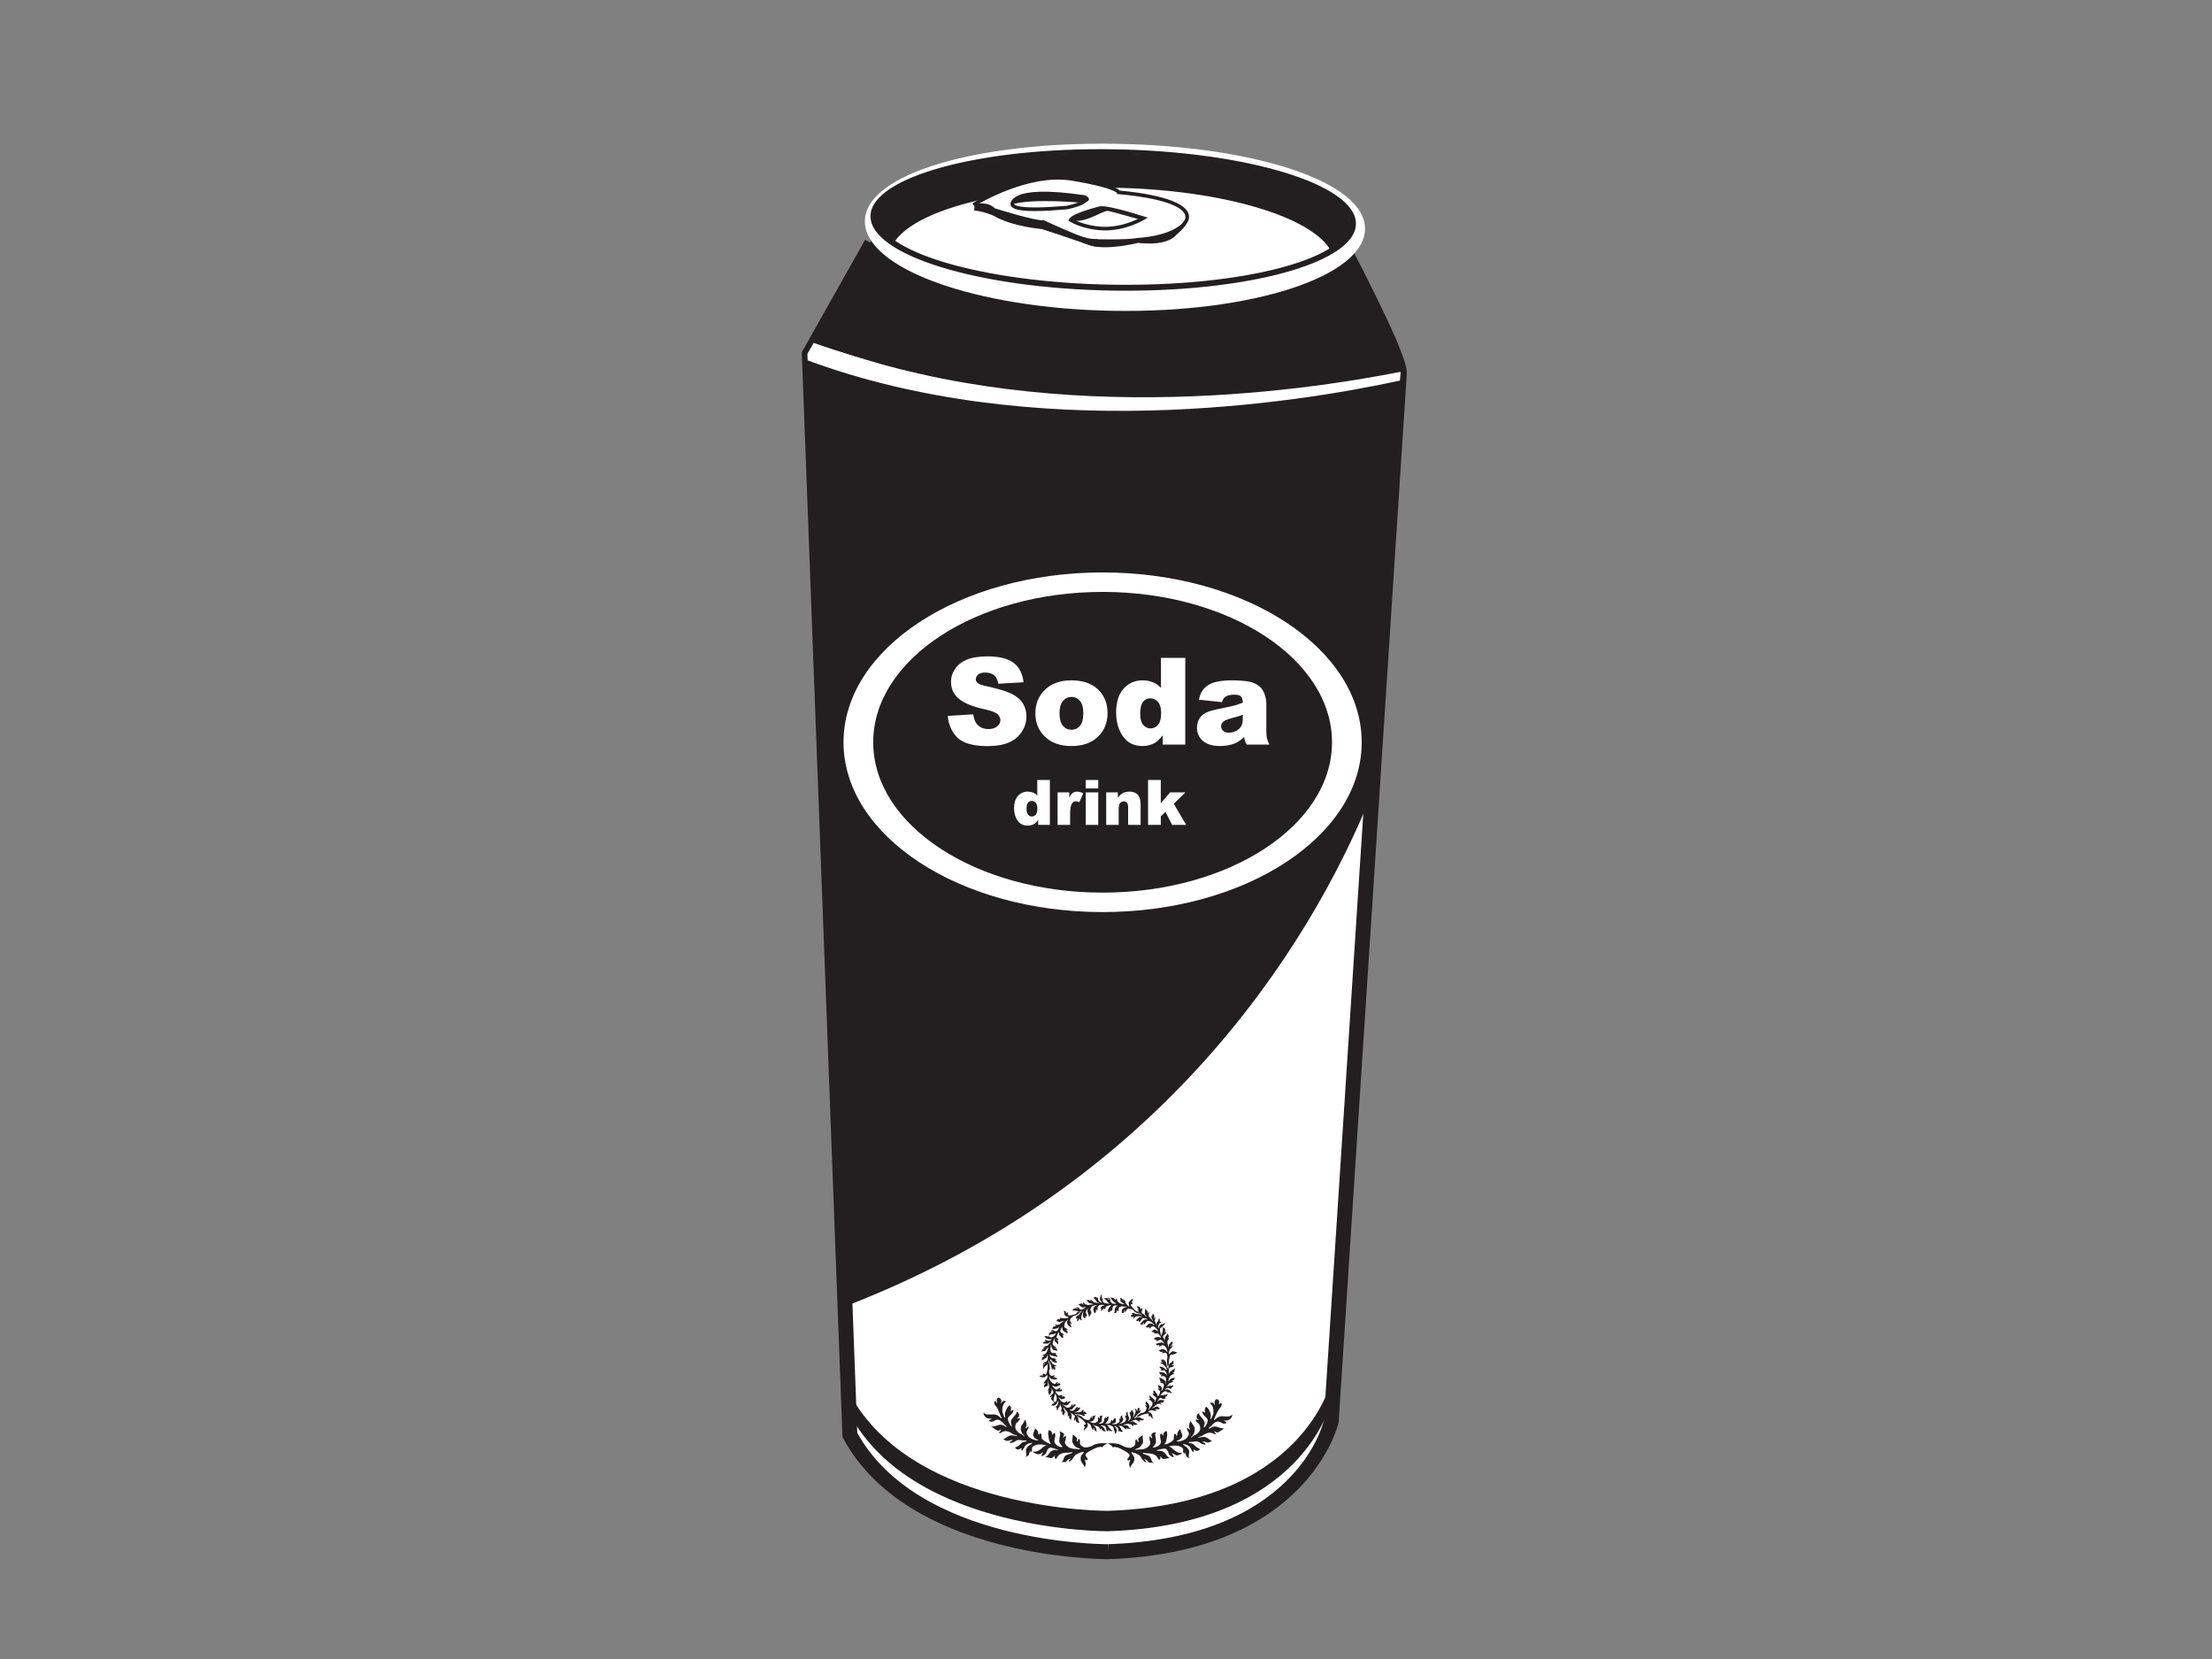 <?xml version="1.0" encoding="utf-8"?>
<!-- Generator: Adobe Illustrator 17.0.0, SVG Export Plug-In . SVG Version: 6.00 Build 0)  -->
<!DOCTYPE svg PUBLIC "-//W3C//DTD SVG 1.1//EN" "http://www.w3.org/Graphics/SVG/1.1/DTD/svg11.dtd">
<svg version="1.1" id="Layer_1" xmlns="http://www.w3.org/2000/svg" xmlns:xlink="http://www.w3.org/1999/xlink" x="0px" y="0px"
	 width="800px" height="600px" viewBox="0 0 800 600" enable-background="new 0 0 800 600" xml:space="preserve">
<rect x="0" y="0" width="800" height="600" fill="#808080" stroke="none"/>
<g>
	<g>
		<path fill="#FFFFFF" d="M486.77,92.523c0,0,18.881,34.331,19.353,42.316L481.43,514.273c0,0-9.85,44.572-80.695,46.918
			c0,0-70.377,0.47-93.366-42.231l-14.661-390.901l21.2-37.65C313.909,90.409,393.169,134.04,486.77,92.523z"/>
		<path fill="#231F20" d="M400.638,563.896c-2.946,0-72.417-0.497-95.652-43.653l-0.296-0.555l-14.714-392.291l22.888-40.651
			l2.346,1.289c0.359,0.201,36.471,19.7,87.677,19.7c0,0,0.008,0,0.013,0c28.463,0,56.311-5.95,82.771-17.686l2.269-1.009
			l1.197,2.177c1.963,3.572,19.19,35.108,19.684,43.463L484.13,514.447c-0.161,0.877-11.194,47.061-83.305,49.449H400.638z
			 M310.049,518.22c22.022,39.805,87.788,40.265,90.589,40.265v2.705l0.079-2.705c67.637-2.241,77.68-43.066,78.073-44.805
			l24.632-379.017c-0.301-4.771-10.642-25.401-17.839-38.669c-26.471,11.382-54.279,17.152-82.681,17.152c-0.005,0-0.008,0-0.013,0
			c-45.687,0-78.908-14.701-87.902-19.139l-19.546,34.711L310.049,518.22z"/>
	</g>
	<path fill="#231F20" d="M481.43,499.493c0,0-9.85,44.577-80.695,46.923c0,0-70.377,0.471-93.366-42.231v7.392
		c22.989,42.691,93.366,42.22,93.366,42.22c70.845-2.341,80.695-46.907,80.695-46.907V499.493z"/>
	<path fill="#231F20" d="M313.206,90.409l-21.203,37.65l12.931,344.686c113.839-43.536,168.731-129.552,191.355-186.119
		l10.206-151.703c-0.47-7.979-19.527-42.136-19.527-42.136C393.37,134.31,313.206,90.409,313.206,90.409z"/>
	<path fill="#FFFFFF" d="M492.479,268.448c0,33.919-41.954,61.418-93.707,61.418c-51.747,0-93.701-27.499-93.701-61.418
		c0-33.913,41.954-61.417,93.701-61.417C450.526,207.031,492.479,234.535,492.479,268.448z"/>
	<path fill="#231F20" d="M481.739,268.448c0,30.035-37.142,54.38-82.967,54.38c-45.819,0-82.964-24.345-82.964-54.38
		c0-30.024,37.145-54.374,82.964-54.374C444.597,214.074,481.739,238.424,481.739,268.448z"/>
	<path fill="#FFFFFF" d="M294.284,124.017l-2.275,3.958l0.076,2.352c81.905,30.246,175.72,15.704,214.22,7.313l0.233-2.8
		c-0.188-1.353-0.122-1.575-0.923-3.821C466.693,139.34,374.264,152.318,294.284,124.017z"/>
	<g>
		<path fill-rule="evenodd" clip-rule="evenodd" fill="#231F20" d="M386.524,476.48c0,0-0.676,0.328-1.353,0.328
			c-0.679-0.005-1.358-0.349-2.04-0.016c0.338,0.343,0.338,0.343,0.338,0.343h0.338h-0.338c-0.341-0.005-0.676-0.01-1.02-0.01
			c0,0.338-0.343,0.338-0.343,0.676c0.338,0,0.338,0,1.015,0.348c0.338,0,1.704-0.666,1.704-0.327c0,0-0.344,0-0.687,0.333
			c-1.709,1.686-2.042,0.661-2.721,0.999c0.333,0,0.333,0.338,0.333,0.338h0.341c-0.341,0.344-0.679,0-1.017,0.338
			c-0.343,0-0.348,0.682-0.689,0.671c0.679,0.011,0.679,0.344,1.358,0.016c1.022,0.011,1.363-0.676,1.363-0.676
			c0,0.338-0.687,1.364-0.687,1.364c-0.344,0.333-0.684,0.333-1.355-0.016c-0.344-0.344-0.685-0.005-1.023-0.011
			c-0.003,0.338,0.338,0.338,0.338,0.338l0.338,0.005c-0.005,0.344-0.338-0.005-1.022,0.333c-0.341,0.338-0.344,0.682-0.349,1.358
			c0.346-0.676,1.025-0.676,1.702-0.671c0.681-0.328,1.017-0.322,1.022-0.666c-0.689,1.686-1.712,2.019-2.388,1.675
			c0,0-0.335,0-0.335-0.338c-0.338,0-0.338,0-0.338,0c-0.005,0.333-0.005,0.333-0.005,0.333s-0.341,0-0.336-0.338
			c-0.341,0-0.676-0.005-1.02-0.011c0,0,0,0,0.336,0.338c0.338,0.344,0.338,0.687,1.015,0.693c0.674,0.348,1.36,0.01,1.36,0.01
			c-0.005,0.338-0.348,0.676-1.03,0.666c-0.335,0-0.676-0.005-1.012-0.344c-0.344,0-0.344,0-0.344,0
			c-0.338,0.333,0.344,0.333,0.338,0.676c-0.338,0-0.338,0-0.676-0.005c-0.341,0.338-0.341,0.338-0.346,0.676
			c0.338,0.005,1.02,0.011,1.694,0.016c0.685-0.333,0.685-0.676,1.025-0.676c0,0.354-0.341,0.343-1.028,1.353
			c-0.346,0.338-1.358-0.011-1.707,1.009c0.338,0,0.338,0,0.344-0.344l0.335,0.011l-0.341,0.333c0,0.338-0.341,0.338-0.679,0.338
			c-0.003,0.333-0.008,0.676-0.348,1.009c0.684-0.327,0.684-0.327,1.36-0.323c0.344-0.343,1.031-1.353,1.031-1.353
			c0.34,0-0.003,0.338-0.008,0.676c-0.697,2.378-1.712,1.691-2.053,2.357c0.341,0.005,0.341,0.005,0.341,0.005
			c0.335,0.005,0.335,0.005,0.335,0.005c0,0.344-0.346,0.338-0.684,0.671c-0.003,0.338-0.008,0.671-0.348,1.019
			c0.682-0.338,1.022-0.333,1.368-0.671c1.017-0.327,0.684-1.353,1.025-1.342c0,0-0.003,0.333-0.005,0.671
			c0,0-0.003,0.344-0.008,0.682c-0.005,0.676-0.346,1.015-1.028,1.342c-0.338,0-0.682,0.344-0.685,0.682h0.335
			c0.005-0.338,0.346-0.338,0.346-0.338c-0.005,0.338-0.346,0.338-0.682,0.676c-0.008,0.687-0.01,1.02,0.325,1.363
			c0.005-0.676,0.344-1.025,1.03-1.353c1.028-0.671,0.354-2.034,0.692-1.691c0,0,0,0,0.338,0.682
			c-0.003,0.338,0.666,1.025,0.658,1.702c-0.003,0.676,0.335,1.019,0.335,1.019c0.341-0.333,0.003-0.681,0.003-0.681
			c0.344,0.01,0.338,0.348,0.338,0.348c0.335,0.338,0.676,0.344,0.676,0.344s0.005-0.676,0.008-1.02
			c-0.338-0.005-0.338-0.005-0.333-0.344c0,0,0.674,0.349,0.679-0.327c-0.679-0.011-1.358-0.359-1.686-1.036
			c-0.341-0.338-0.676-1.02-0.335-1.02c0.003-0.344,0.338,0.344,0.676,0.687c0,0,1.012,0.681,1.691,0.354
			c-0.327-1.03-1.012-0.692-0.668-1.03c0,0-0.008,0.343,0.341,0c-0.338-0.676-1.361-0.344-1.696-0.687
			c-0.674-0.348-0.666-1.363-0.666-1.363s0.333,0.676,1.01,0.681c1.022,0.354,1.358,0.016,1.694,0.693
			c0.008-0.333,0.013-1.015-0.328-1.02c0-0.338-0.338,0-0.338-0.338c-0.341-0.005,0.338,0,0.338,0
			c0.003-0.333-0.335-0.338-0.335-0.338c-0.338-0.005-0.682-0.011-1.02-0.016c-0.338,0-1.012-0.682-0.661-2.04
			c0-0.333,0.005-1.015,0.005-1.015c0.341,0-0.005,1.015,1.004,2.045c0.341,0,1.019,0.005,1.355,0.349
			c0-0.344,0.005-0.682-0.328-1.02c-0.341-0.344-0.679-0.005-0.679-0.344h0.338c0.341,0.005,0.341,0.005,0.341,0.005
			c-0.335-0.687-1.017-0.01-1.347-1.374c0.003-0.671,0.7-2.029,1.036-2.029c0,0-0.687,1.015-0.013,1.358
			c0.34,0.348,0.674,0.687,1.012,1.03c0.003-0.344,0.003-0.682,0.008-1.015c0.005-0.344-0.676-0.348-0.335-0.692
			c0,0,0.341,0.348,0.341,0.01c0.341-0.333-0.671-0.687-0.668-1.025c0.343-0.676,0.695-1.686,0.695-1.686
			c0.338,0,0.333,0.338,0.325,1.015c0.344,0,0.674,1.025,1.355,1.03c0.344-0.676-0.335-1.02,0.008-1.02c0-0.338,0,0,0.335,0.005
			c0.005-0.676-1.012-0.687-1.345-1.368c0.005-0.682,0.687-1.702,0.687-1.702s-0.003,0.687,0.333,1.364
			c0.674,0.687,1.353,0.697,1.35,1.03c0.338,0,0.341-0.333,0.346-0.676c-0.335-0.333-0.676-0.338-0.674-0.682
			c0,0,0.338,0.349,0.676,0.005c0,0,0,0-0.335-0.338l-0.676-0.349c-0.335-0.338-0.325-1.358,0.362-2.372
			c0.682-0.333,0.682-0.672,0.682-0.672c0.341,0-0.682,0.672-0.014,2.04c0.335,0.333,1.012,0.687,1.012,1.02
			c0.336-0.328,0.344-0.672,0-1.015c0.008-0.338-0.327-0.338-0.327-0.676c0,0,0.335,0,0.335,0.338c0.335,0,0.335,0,0.335,0
			c0.011-1.02-1.009-0.687-0.32-2.04c0,0,0.687-0.671,1.366-1.004c0.684,0,1.704-0.666,2.391-1.686
			c-0.344,0.338-1.02,0.338-1.364,0.338c0,0.338-0.341,0.338-0.344,0.672c-0.684,0.333-2.724,0.993-3.057,0.317
			c0,0,0.003-0.344,0.005-0.682c0,0-0.338-0.338-0.338,0c0,0,0,0-0.344,0.333c0,0,0-0.338,0.005-0.676
			c-0.338-0.344-0.676-0.344-1.015-0.348c0,0,0.338,0.005,0.335,0.338c-0.003,0.348-0.005,0.681,0.325,1.363
			C385.514,476.132,386.532,476.137,386.524,476.48L386.524,476.48z"/>
		<path fill-rule="evenodd" clip-rule="evenodd" fill="#231F20" d="M408.286,472.586c0,0-0.666-0.682-1.009-1.03
			c-0.335-0.682-0.325-1.358-1.004-1.707c0,0.344,0,0.344,0,0.344c0.335,0,0.335,0.338,0.335,0.338
			c-0.344,0-0.335-0.338-0.335-0.338c-0.338-0.348-0.338-0.348-0.676-0.682c0,0-0.341-0.005-0.676-0.354
			c0.335,0.349,0.335,0.687,0.327,1.368c0,0.338,1.35,1.031,1.35,1.031c-0.343,0.338-0.338-0.005-1.012-0.011
			c-2.039-0.692-1.347-1.712-2.026-2.05c-0.003,0.333-0.003,0.333-0.003,0.333c-0.003,0.344-0.003,0.344-0.003,0.344
			c-0.335-0.005-0.335-0.344-0.674-0.687c-0.341-0.005-0.676-0.011-1.358-0.349c0.676,0.687,0.336,1.02,1.015,1.364
			c0.328,0.681,1.351,0.687,1.007,1.03l-1.02-0.011c-0.676-0.348-1.015-0.687-1.004-1.368c0-0.338-0.336-0.687-0.671-1.02
			c-0.003,0.333-0.005,0.676-0.005,0.676c0.34,0,0.34,0,0.335,0.338c-0.341,0-0.335-0.338-0.671-0.681
			c-0.681-0.005-1.019-0.005-1.363,0.327c0.682,0.005,1.02,0.354,1.353,1.03c0.333,0.338,0.668,0.687,1.012,0.687
			c-1.696-0.011-2.714-0.359-2.711-1.041c0.003-0.338,0.005-0.676,0.005-0.676c0.005-0.338,0.005-0.338,0.005-0.338
			c-0.341-0.005-0.005,0.338-0.344,0.338c0,0,0.003-0.344,0.003-0.687c0.008-0.333,0.01-0.676-0.328-1.015
			c-0.002,0.333-0.002,0.333-0.008,0.676c-0.338,0.338-0.344,0.676-0.346,1.019c-0.008,0.676,1.009,1.364,0.668,1.358
			c0,0-0.681,0-1.015-0.687c-0.335-0.338-0.333-0.676-0.333-0.676c0.003-0.344,0.003-0.676-0.333-0.676c0,0-0.005,0.333-0.008,0.671
			c0,0,0.003-0.338-0.333-0.676c-0.338-0.005-0.676-0.011-1.017,0.322c0.671,0.349,0.666,0.687,1.007,1.036
			c0.338,0.671,1.009,0.681,1.009,0.681c0,0.344-0.335-0.005-1.353-0.016c-0.679-0.005-1.012-1.025-1.688-1.03
			c-0.008,0.338-0.008,0.338,0.335,0.343l0,0c-0.005,0.338-0.344-0.005-0.344-0.005c-0.335,0-0.674-0.344-0.674-0.344
			c-0.341,0-0.682,0.333-1.02,0.327c0.679,0.005,0.679,0.349,1.015,0.693c0.333,0.338,1.691,0.354,1.691,0.692
			c0,0-0.341,0-0.682-0.005c-2.38,0.655-2.369-0.697-3.051-0.708c-0.003,0.348-0.003,0.348-0.003,0.348
			c0.341,0.338,0.341,0.338,0.341,0.338c-0.344,0.338-0.341-0.338-0.679-0.344c-0.676-0.01-1.017,0.328-1.358,0.328
			c0.674,0.344,0.674,0.682,1.347,1.03c0.679,0.344,1.361-0.327,1.361,0.011c0,0,0,0-0.344,0.333c0,0-0.338,0-0.679,0.338
			c-0.681,0.327-1.025,0.327-1.355-0.359c-0.34-0.333-0.676-0.338-1.019-0.344c0,0.338,0,0.338,0.338,0.338
			c-0.003,0.344-0.003,0.344-0.003,0.344s-0.335-0.344-0.679-0.344c-0.676,0.333-1.017,0.328-1.023,1.009
			c0.346-0.333,1.015,0.011,1.696,0.016c1.012,0.687,1.702-0.333,1.699,0.016c0.335,0,0,0-0.341,0.333
			c-0.346,0.338-0.695,1.353-1.374,1.342c-0.341,0.343-0.687,1.019-0.346,1.019c-0.005,0.338,0.344-0.333,0.335,0.005
			c0.344,0,0,0-0.003,0.333c0,0.349-0.003,0.682-0.003,0.682s0.684-0.327,0.684-0.666l0.005-0.344
			c0.338,0.005,0.33,0.682,1.009,0.687c-0.33-0.681-0.323-1.696,0.018-2.034c0.005-0.687,0.69-1.353,0.687-1.015
			c0,0-0.338,0.333-0.346,0.676c0,0.338-0.008,1.358,0.666,1.701c0.679-0.333,0.01-1.02,0.346-1.02c0,0,0,0.344,0.333,0.344
			c0.352-0.676-0.322-1.02-0.319-1.696c0.005-0.676,1.03-1.347,1.03-1.347s-0.684,0.671-0.349,1.353
			c0.328,1.02,0.663,1.358,0.322,1.691c0.338,0.011,0.682-0.327,0.682-0.666c0.346-0.333,0.008-0.682,0.008-0.682l0.338,0.349
			c0.002-0.338,0.002-0.338,0.008-0.676c0,0-0.341-0.344-0.335-0.682c0.003-0.349,0.011-1.358,1.371-1.691
			c0.338,0.005,0.682-0.333,1.02,0.005c0,0-1.02-0.005-1.374,1.353c-0.005,0.676,0.671,1.363,0.33,1.696
			c0.341-0.333,0.682-0.671,0.687-1.009c0.003-0.348,0.003-0.687,0.003-0.687l0.338,0.343c0,0,0,0-0.003,0.344
			c0.685-1.015-0.335-1.02,0.695-2.029c0.341-0.344,2.04-0.327,2.035,0.016c0,0-1.015-0.005-1.358,0.672
			c-0.005,0.333,0.33,0.676-0.013,1.353c0.341-0.338,0.681-0.333,0.681-0.672c0.341,0,0.346-0.338,0.346-0.338
			c0.335,0-0.005,0.338,0.333,0.338c0.341,0.005,0.349-1.009,0.69-1.004c0.684-0.338,1.704-0.671,1.699-0.333
			c0,0-0.338,0.338-0.684,0.676c0,0-0.687,1.015-0.354,1.696c1.017,0.005,0.687-0.671,1.025-0.666l-0.003,0.338
			c0.682-0.338,0.349-1.02,0.689-1.696c0.352-0.682,1.704-0.322,1.704-0.322s-0.684,0.328-1.028,1.004
			c-0.008,1.02-0.008,1.363-0.354,1.696c0.341,0,0.676,0,1.02-0.333c0.005-0.338,0.01-0.681,0.01-0.681
			c0.338,0.005,0.336,0.343,0.336,0.343s0.335,0.005,0.343-0.333l0.003-0.682c0.005-0.338,0.69-1.004,2.043-0.66
			c0.681,0.01,1.017,0.016,1.017,0.016c0,0.333-1.017-0.016-1.704,0.993c-0.341,0.338-0.008,1.358-0.351,1.353
			c0.343,0.005,0.679,0.005,1.022-0.327c0.003-0.338,0.005-0.676,0.005-0.676c0.338,0.005,0.335,0.343,0.335,0.343
			c-0.003,0.338-0.003,0.338-0.003,0.338c0.676-0.333,0.011-1.019,1.372-1.342c0.335,0,1.358,0.348,1.691,0.687
			c0.333,0.687,1.353,1.031,2.7,1.385c-0.333-0.011-1.009-0.687-1.007-1.03c-0.34,0-0.34,0-0.679,0
			c-0.671-0.693-2.024-1.723-2.016-2.399c0-0.338,0.676-0.333,0.676-0.333c0.005-0.338,0.005-0.338,0.005-0.338
			c0.005-0.338-0.338-0.005-0.338-0.005c-0.333-0.338,0-0.338,0.343-0.676c0,0,0.011-0.676,0.011-1.02
			c0,0.344-0.341,0.344-0.341,0.344c-0.341,0.333-0.687,0.671-1.028,1.004C407.959,471.561,408.63,472.243,408.286,472.586
			L408.286,472.586z"/>
		<path fill-rule="evenodd" clip-rule="evenodd" fill="#231F20" d="M415.103,510.664c0.341,0.005,0.684-0.671,1.364-0.671
			c0.679,0.005,1.355,0.687,2.037,0.016h-0.338l-0.338-0.005c0.003-0.343,0.341-0.338,0.341-0.338
			c0.341,0.005,0.676,0.016,1.017,0.016l0.341-0.333c-0.338-0.005-0.335-0.349-1.012-0.698c-0.335,0-1.702,0.671-1.702,0.671
			c0.003-0.344,0.344-0.338,0.682-0.682c1.715-1.675,2.048-0.65,2.721-0.644c-0.33-0.344-0.33-0.344-0.33-0.344
			c0-0.344-0.344-0.005-0.341-0.344c0.341,0,0.685,0,1.02,0c0.341-0.333,0.344-0.676,0.684-1.009c-0.681,0.333-0.681,0-1.355-0.011
			c-1.02-0.005-1.369,1.004-1.364,0.671l0.687-1.019c0.346-0.676,0.679-0.328,1.355,0.005c0.344,0.011,1.02,0.022,1.025-0.322
			l-0.338-0.344h-0.338c0,0,0.676,0.005,1.017-0.327c0.346-0.338,0.346-0.676,0.346-1.02c-0.338,0.682-1.015,0.338-1.702,0.66
			c-0.679,0-1.012-0.005-1.02,0.338c0.69-1.358,1.715-2.024,2.391-1.68l0.338,0.344c0.338,0,0.338,0.344,0.338,0l0,0
			c0.003-0.338,0.338,0.005,0.338,0.005c0.335,0.343,0.679,0.343,1.02,0.01c0,0,0,0-0.341-0.01c-0.33-0.338-0.33-0.676-1.009-1.025
			c-0.676-0.344-1.361,0.333-1.355-0.005c0,0,0.341-0.338,1.025-0.671c0.336,0.005,0.674,0.338,1.015,0.338
			c0.338,0.011,0.338,0.011,0.338,0.011c0.341-0.333,0.005-0.338,0.005-0.338c0.003-0.338,0.335,0.005,0.341-0.338
			c0.338,0,0.341-0.333,0.344-0.676c-0.341,0.343-1.02,0.333-1.702,0.322c-0.338,0-0.676,0.338-0.676,0.338
			c-0.341-0.005,0,0,0.682-1.009c0.346-0.682,1.358-0.327,1.707-1.009c-0.34-0.005-0.34-0.005-0.34-0.005h-0.336
			c0,0,0.336,0,0.341-0.333c0.341,0,0.341,0,0.682-0.344c0,0,0-0.333,0.344-0.666c-0.679,0.327-0.676-0.016-1.358,0.322
			c-0.341,0-1.028,1.015-1.028,1.015c-0.338,0,0,0,0.003-0.676c0.7-2.035,1.714-1.691,2.058-2.029c-0.338,0-0.338-0.338-0.338-0.338
			c-0.341-0.005-0.346,0.333-0.341-0.005c0,0,0.341,0.005,0.682-0.327c0.005-0.338,0.005-0.687,0.352-1.358
			c-0.685,0.671-1.02,0.333-1.364,1.004c-1.023,0.333-0.689,1.015-1.03,1.015c0,0,0,0,0.005-0.349
			c0.003-0.333,0.003-0.333,0.011-1.015c0.003-0.671,0.341-1.015,1.023-1.004c0.341,0,0.681-0.333,1.025-0.672
			c-0.341-0.005-0.679-0.01-0.679-0.01s0,0-0.341,0c0,0,0.344-0.333,0.682-0.671c0.008-0.338,0.011-1.02-0.327-1.025
			c-0.005,0.344-0.341,0.682-1.025,1.009c-0.689,1.015-0.357,2.035-0.697,2.035c0,0,0.003-0.338-0.335-0.687
			c0.008-0.671-0.327-1.358-0.322-1.696c-0.333-0.682-0.674-1.02-0.674-1.02c-0.335-0.005,0,0.338-0.005,0.676
			c-0.335,0,0.005-0.338-0.33-0.682c-0.341,0-0.679-0.005-0.679-0.005l-0.008,0.681c0.338,0.338,0.679,0.344,0.338,0.338
			c-0.005,0.338-0.676-0.348-0.682,0.333c0.676,0.005,1.35,0.697,1.688,1.036c0.335,0.338,0.671,1.363,0.671,1.363
			c-0.341-0.005-0.684-0.348-1.012-0.692c0,0-1.017-0.687-1.696-0.349c0.333,0.682,1.012,0.687,0.669,0.687c0,0.338,0,0-0.341,0.333
			c0.338,0.344,1.363,0.011,1.696,0.349c0.672,0.687,0.663,1.712,0.663,1.712s-0.333-0.687-1.009-1.031
			c-1.017-0.348-1.361-0.01-1.694-0.354c0,0-0.011,0.676,0.333,1.025c0.335,0,0.335,0,0.674,0.005c0,0.333-0.674-0.005-0.341,0.333
			c0,0,0,0-0.002,0.338c0.335,0.005,1.022-0.333,1.022,0.005c0.338,0,1.012,0.354,0.658,1.707c0,0.676-0.003,1.015-0.003,1.015
			c-0.344-0.005,0.346-1.015-1.006-1.707c-0.335-0.338-1.015-0.338-1.353-0.692c0,0.349,0.33,1.03,0.33,1.364
			c0.344,0.01,0.676,0.01,0.676,0.01c-0.003,0.338-0.333,0-0.333,0c-0.344-0.01-0.349,0.338-0.349,0.338
			c0.338,0.671,1.02,0,1.348,1.025c-0.008,1.019-0.7,2.372-1.031,2.029c0,0,0.682-0.672,0.011-1.358
			c0.005-0.338-0.676-0.344-1.009-0.692c-0.005,0.343-0.011,0.687-0.011,1.025c0.338,0,0.671,0.344,0.333,0.338
			c0,0.344-0.333-0.338-0.341-0.005c-0.34,0.338,0.676,0.687,0.676,1.025c-0.01,1.02-0.695,1.696-0.695,1.696
			c-0.341-0.005-0.341-0.344-0.333-0.682c-0.338-0.005-0.671-1.364-1.347-1.379c-0.346,1.02,0.33,1.025-0.014,1.358
			c0,0,0-0.333-0.333-0.338c-0.013,1.025,1.009,1.025,1.337,1.712c0,0.338-0.69,1.691-0.69,1.691
			c0.003-0.338,0.349-1.015-0.327-1.358c-0.674-0.687-1.35-1.03-1.345-1.374c0,0-0.346,0.682-0.011,1.025
			c-0.005,0.333,0.338,0,0.338,0.338c0,0-0.344-0.005-0.679-0.005c-0.005,0.338,0.335,0.344,0.335,0.344
			c0.336,0.343,0.679,0.343,0.672,0.687c0.343,0,0.674,1.025-0.357,2.029c-0.341,0.333-0.687,1.015-0.687,1.015
			c-0.333-0.344,0.687-1.015,0.018-2.035c0.008-0.687-1.012-0.692-1.009-1.374c0,0.349-0.346,1.02-0.011,1.364l0.338,0.338h-0.341
			c-0.338,0-0.338,0-0.333-0.344c-0.01,1.025,1.012,0.687,0.323,2.045c-0.008,0.338-0.69,1.01-1.366,1.004
			c-0.679-0.011-1.707,1.004-2.391,1.675c0.344-0.333,1.02-0.328,1.364-0.328c0-0.338,0.341-0.338,0.341-0.338
			c0.682-0.333,2.721-0.993,3.062-0.65c-0.005,0.338-0.008,0.682-0.008,0.682c-0.002,0.338,0.338,0.338,0.338,0.338
			c0-0.338,0-0.338,0.341-0.333c0,0,0,0-0.005,0.338c0.338,0.338,0.676,0.687,1.017,0.687c0.003-0.338,0.003-0.338-0.338-0.349
			c0.005-0.671,0.005-1.009-0.327-1.358C416.123,510.675,415.103,510.664,415.103,510.664L415.103,510.664z"/>
		<path fill-rule="evenodd" clip-rule="evenodd" fill="#231F20" d="M393.343,514.558c0,0,0.682,0.349,1.012,0.687
			c0.335,0.687,0.331,1.364,1.004,2.05c0.003-0.344,0.005-0.676,0.005-0.676s-0.336-0.005,0,0c0.005-0.348,0,0,0.343,0
			c-0.008,0.333-0.01,0.682,0.328,0.682c0,0.333,0.338,0.338,0.679,0.344c-0.335-0.344,0.008-0.682-0.331-1.025
			c0.005-0.682-1.347-1.368-1.009-1.363c0,0,0,0,0.679,0.343c2.029,0.354,1.686,1.374,2.021,1.712c0,0,0,0,0.005-0.338
			c0,0,0.003-0.338,0.344-0.338c0,0-0.008,0.676,0.33,0.682c0.335,0.344,0.676,0.344,1.355,0.354
			c-0.671-0.349-0.333-0.681-1.006-1.368c-0.335-0.676-1.355-0.692-1.012-0.687c0.003-0.338,1.017,0.016,1.017,0.016
			c0.681,0,1.009,0.676,1.006,1.358c-0.003,0.343,0.335,0.687,0.674,0.687c0.005-0.338,0.005-0.338,0.005-0.676l0,0
			c0-0.344,0,0.338,0.335,0.344c0.676,0.338,1.02,0.338,1.358,0.005c-0.679-0.005-1.01-0.687-1.35-1.025
			c-0.336-0.687-0.669-1.02-1.007-1.025c1.696,0.01,2.708,0.692,2.703,1.374c0,0-0.005,0.343-0.008,0.676v0.343
			c0.341-0.338,0-0.343,0.341-0.338v0.344c-0.003,0.338-0.003,0.682,0.327,1.02l0.005-0.338c0.341-0.338,0.346-0.676,0.348-1.358
			c0.008-0.676-1.009-1.03-0.666-1.363c0,0,0.674,0.343,1.009,0.687c0.335,0.338,0.335,0.682,0.335,1.015
			c-0.005,0.349-0.005,0.349,0.333,0.349l0.003-0.338l0.338,0.338c0.335,0.344,0.676,0.005,1.02,0.005
			c-0.679-0.333-0.674-1.02-1.006-1.358c-0.335-0.682-1.012-0.687-1.012-0.687s0.335,0,1.355,0.011
			c0.674,0.344,1.01,1.025,2.027,1.368c-0.338-0.333-0.336-0.676-0.336-0.676c-0.34-0.005-0.34-0.005-0.34-0.005l0.34,0.005
			c0.338,0.344,0.676,0.344,0.676,0.344c0.341,0.005,0.676,0.01,1.017,0.01c-0.671-0.348-0.671-0.681-1.009-1.03
			c-0.338-0.333-1.696-0.348-1.696-0.348c0.008-0.344,0.344,0,1.023-0.338c2.04-0.317,2.035,0.698,2.711,0.702l0.005-0.338
			l-0.341-0.338c0.341,0,0.341,0.338,0.674,0.338c0.682,0.005,1.025-0.327,1.366-0.322c-0.684-0.005-0.676-0.349-1.353-0.693
			c-0.671-0.681-1.358-0.01-1.358-0.01c0.003-0.344,0.003-0.344,0.341-0.333c0,0,0.346-0.338,0.685-0.338
			c0.682-0.333,1.02-0.328,1.694,0.354c0,0,0.338,0.005,0.679,0.01v-0.338c-0.336-0.005-0.336-0.005-0.336-0.005
			c0-0.338,0.336,0.005,1.017,0.005c0.338,0,0.682-0.338,0.687-0.676c-0.344,0.338-1.023-0.01-1.355-0.349
			c-1.355-0.349-2.042,0.323-2.042,0.323c0.003-0.338,0.003-0.338,0.343-0.672c0.346-0.338,0.687-1.019,1.372-1.353
			c0.341-0.338,0.681-0.671,0.346-1.015l-0.338,0.338c-0.341-0.343,0-0.343,0-0.343c0.344-0.333,0.008-0.676,0.008-0.676
			c0.003-0.338-0.682-0.011-0.682,0.333c0,0.338,0,0.338-0.008,0.676c-0.336,0-0.331-1.02-1.012-0.682
			c0.676,0.682,0.328,1.358-0.016,2.04c-0.005,0.333-0.689,1.009-0.689,1.009s0.348-0.676,0.348-1.015c0,0,0.014-1.364-0.666-1.702
			c-0.685,0.672-0.008,1.015-0.346,1.015c0,0,0-0.343-0.338-0.343c-0.348,0.681,0.33,1.363,0.323,2.039
			c-0.003,0.682-1.028,1.353-1.028,1.353c0.003-0.348,0.682-0.671,0.352-1.358c-0.333-1.019-0.669-1.363-0.328-2.039
			c-0.335,0-0.676,0.333-0.681,0.671c0,0.338,0.335,0.682-0.005,0.682c-0.003,0.333-0.335-0.344-0.338-0.005c0,0,0,0-0.005,0.338
			c-0.003,0.344,0.335,0.682,0.335,0.682c0,0.344-0.01,1.358-1.374,1.691c-0.338,0-0.682,0.333-1.02,0.333
			c0-0.344,1.02-0.333,1.372-1.691c0-0.344-0.669-1.025-0.322-1.364c-0.344-0.005-0.684,0.333-0.69,0.676
			c0,0.344-0.005,0.682-0.005,0.682s0,0-0.338-0.338l0,0c-0.346,0.671,0.668,1.02-0.693,1.681c-0.346,0.676-2.039,0.322-2.039,0.322
			c0.005-0.333,1.02,0.016,1.366-0.666c0.003-0.676,0.005-1.015,0.011-1.358c-0.341,0-0.679,0-0.682,0.338
			c-0.344,0.333-0.349,0.682-0.349,0.682c-0.335-0.005,0.005-0.349-0.335-0.354c-0.333-0.338-0.343,0.681-0.687,1.019
			c-0.679,0.333-1.699,0.328-1.699,0.328c0-0.338,0.346-0.338,0.69-1.02c0,0,0.684-1.009,0.351-1.691
			c-1.02,0.328-0.689,1.009-1.028,1.009c0,0,0.343-0.338,0.008-0.681c-0.682,0.338-0.351,1.363-0.695,1.696
			c-0.346,0.676-1.701,0.661-1.701,0.661c0-0.338,0.681-0.333,1.028-1.004c0.005-1.02,0.01-1.696,0.351-1.696
			c-0.335-0.349-0.681-0.349-1.017-0.011c-0.005,0.344-0.008,0.687-0.008,0.687c-0.338-0.011-0.338-0.349-0.338-0.349
			s-0.335-0.005-0.341,0.338c-0.003,0.338-0.005,0.676-0.008,1.01c0,0-0.687,1.019-2.042,0.666
			c-0.674-0.349-1.015-0.349-1.015-0.349c0-0.338,1.015,0.349,1.704-0.998c0.346-0.338,0.011-1.02,0.693-1.347
			c-0.682-0.011-1.023,0.322-1.361,0.322c-0.005,0.344-0.008,0.676-0.008,0.676c-0.338-0.005-0.333-0.344-0.333-0.344s0,0,0-0.333
			c-0.684,0.666-0.01,1.353-1.368,1.342c-0.338,0-1.355-0.344-1.694-0.693c-0.333-0.687-1.347-1.025-2.7-1.379
			c0.333,0.348,1.012,0.687,1.009,1.03c0.341,0,0.676,0.338,0.676,0.338c0.674,0.344,2.016,1.717,2.016,2.056
			c-0.005,0.343-0.676,0.333-0.681,0.676l-0.003,0.338c0.335,0.005,0.335,0.005,0.335,0.005c0.341,0,0,0.333,0,0.333
			c-0.341,0.333-0.344,0.681-0.346,1.015c0.341,0.005,0.341,0.005,0.341-0.333c0.341-0.333,0.684-0.327,1.03-1.009
			C393.681,515.245,393.005,514.553,393.343,514.558L393.343,514.558z"/>
		<path fill-rule="evenodd" clip-rule="evenodd" fill="#231F20" d="M378.888,497.464c0,0-0.003,0.681-0.351,1.353
			c-0.349,0.676-1.025,0.671-1.03,1.696c0.335,0,0.341-0.343,0.341-0.343h0.338c0,0,0,0.343-0.344,0.343
			c0,0.333,0,0.333-0.341,0.676c-0.005,0.344,0.338,0.344,0.333,0.682c0.005-0.338,0.344-0.338,1.025-0.671
			c0.341-0.338,0.01-1.696,0.348-1.696c0,0,0,0.338-0.003,0.676c0.658,2.388-0.359,2.378-0.365,2.716c0,0,0,0,0.344,0.005
			c0,0,0,0,0.338,0.005c0,0-0.684,0.328-0.346,0.676c0,0.333,0.333,0.676,0.327,1.358c0.005-0.682,0.346-0.676,0.687-1.347
			c0.354-1.025,0.018-1.707,0.018-1.707l0.666,1.364c0.344,0.344-0.005,0.682-0.687,1.358c-0.341-0.005-0.349,0.671-0.349,0.671
			c0.344,0.005,0.344,0.005,0.344,0.005c0.003-0.333,0.341-0.333,0.341-0.333s-0.341,0.333-0.352,1.009
			c0.344,0.344,0.336,0.682,1.012,1.025c-0.328-0.681,0.01-1.015,0.018-1.691c0.343-0.676,0.346-1.015,0.346-1.358
			c1.007,1.363,0.663,2.383,0.314,3.059c-0.338-0.005-0.338-0.005-0.679-0.011c0,0-0.341,0.344-0.005,0.344l0,0
			c0.344,0.005,0,0.333-0.338,0.333c-0.338,0-0.344,0.338-0.684,0.672c0.341,0.005,0.341,0.005,0.679,0.01
			c0.344,0,0.682,0.005,1.025-0.333c0.681-0.671,0.687-1.347,0.687-1.347c0.341,0,0.33,0.681-0.01,1.353
			c-0.003,0.343-0.346,0.343-0.687,0.676v0.338h0.338l-0.005,0.338c0,0.348-0.005,0.681,0.335,0.681
			c0.003-0.333,0.352-1.015,0.69-1.353c0.341-0.666,0.005-1.015,0.005-1.015c0.343,0,0,0,0.674,1.364
			c0.338,0.338-0.352,1.015-0.016,1.696c0,0,0.341-0.338,0-0.338c0,0,0,0,0.341,0c0.005-0.338,0,0-0.005,0.338c0,0,0,0.343,0,0.681
			c0,0,0.333,0.344,0.669,0.682c-0.331-0.676,0.01-0.676,0.354-1.347c0.003-0.338-0.668-1.364-0.668-1.702
			c0.344,0.005,0.344,0.344,0.676,0.682c1.68,1.712,0.658,2.383,0.998,2.721c0,0,0,0,0-0.333c0.338,0,0.341-0.344,0.338,0
			c0.341,0,0,0.338-0.002,0.682c0.333,0.338,0.674,0.338,1.006,1.02c-0.333-0.682,0.01-1.02,0.018-1.691
			c0.008-1.025-0.671-1.369-0.671-1.369s0.341,0,0.335,0.344c0.344,0,0.344,0,0.679,0.349c0.676,0.344,1.012,0.682,0.666,1.358
			c-0.343,0.338-0.003,0.681-0.008,1.019c0.341,0.005,0.343-0.338,0.343-0.338v-0.333c0.344,0.005,0,0.333,0.333,1.015
			c0.338,0.349,0.676,0.349,1.355,0.354c-0.676-0.349-0.671-1.025-0.666-1.701c-0.335-1.015-1.345-1.368-1.345-1.368
			c0.005-0.344,0.341,0,0.674,0.005c0.679,0,1.366,0.011,2.035,0.349c0.343,0.344,1.019,0.348,1.022,0.01
			c0.003-0.333-0.338-0.005-0.338-0.338c0,0,0,0,0.341,0.005c0.338,0,0.679-0.344,0.679-0.344c-0.335-0.333-0.668-0.681-1.009-0.687
			c-0.008,0.344-0.341,0.344-0.341,0.344c-0.341-0.005,0.682-0.338,0.003-1.02c-0.341,0.671-1.025,1.009-1.702,1.004
			c-0.341,0-1.358-0.01-1.358-0.01c0.002-0.338,0.679,0.01,1.019-0.333c0,0,1.02-0.672,1.031-1.342
			c-0.679-0.354-0.682,0.322-1.023,0.322c0,0,0.344-0.333,0.008-0.682c-0.682,0.338-0.687,1.02-1.372,1.353
			c-0.34,0.338-1.696-0.011-1.353-0.349c0,0,0.676,0.349,1.017-0.333c0.69-0.671,1.036-1.353,1.371-1.347
			c0,0-0.676-0.349-1.017-0.005c0,0-0.005,0.333-0.341,0.333l0.005-0.333c0-0.348-0.346-0.01-0.346-0.01
			c-0.341,0.338-0.344,0.676-0.344,0.676c-0.344,0.338-1.363,0.671-2.035-0.016c-0.674-0.681-1.015-0.687-1.015-0.687
			c0.344-0.333,0.672,0.687,2.035,0.016c0.341-0.338,0.689-1.015,1.03-1.009c0-0.338-0.676-0.344-1.017-0.011
			c-0.343,0-0.343,0.338-0.343,0.338c-0.335-0.343,0-0.338,0-0.338c0.005-0.338,0.005-0.338,0.005-0.338
			c-0.681-0.005-0.348,1.015-1.696,0.328c-0.687-0.005-1.348-1.712-1.348-1.712c0.336,0.005,0.669,1.025,1.353,0.692
			c0.338,0,0.676-0.338,1.017-0.338c0.005-0.338-0.33-0.671-0.671-0.682c-0.338,0-0.685,0.333-0.679,0c0,0,0.341,0,0.341-0.343
			c-0.338-0.333-1.025,0.333-1.355-0.005c-0.679-0.349-1.35-1.374-1.009-1.368c0.005-0.338,0.341,0,0.679,0.005
			c0.341,0.005,1.358,0.011,1.701-0.322c-0.335-0.687-0.676-0.344-1.015-0.349c0-0.344,0.341-0.338,0.341-0.676
			c-0.679-0.005-1.022,0.671-1.701,0.655c-0.674-0.338-1.347-1.364-1.347-1.364c0.343-0.333,0.679,0.344,1.355,0.354
			c1.02-0.328,1.366-0.671,1.702-0.666c0,0-0.333-0.681-0.668-0.681c-0.338-0.005-0.346,0.333-0.684,0.333
			c0.005-0.344,0.346-0.338,0.348-0.676h-0.343c-0.344,0.333-0.685,0.671-0.685,0.671c-0.341-0.005-1.355-0.354-2.021-1.717
			c0.005-0.676-0.335-1.02,0.01-1.02c0,0-0.01,1.02,1.347,1.031c0.676,0.348,1.355-0.328,1.696,0.016
			c-0.341-0.344-0.674-0.687-1.015-0.687c-0.335-0.338-0.679-0.005-0.679-0.005c0.003-0.338,0.344-0.333,0.344-0.333
			s0,0,0.344-0.338c-0.679-0.348-1.025,0.666-2.032-0.359c0-0.333-0.33-1.358,0.013-1.696c0.338-0.682,0.019-2.035-0.314-3.06
			c-0.005,0.344-0.351,1.015-0.351,1.353c0,0-0.003,0.338-0.005,0.682c-0.003,0.682-0.362,2.716-0.706,2.716
			c-0.34-0.005-0.671-0.349-0.671-0.349c-0.344-0.01-0.687,0.333-0.346,0.333c0,0,0,0-0.003,0.344l-0.338-0.01
			c-0.344,0-0.679,0-1.02,0.333l0.335,0.005c0.341,0.338,0.676,0.343,1.358,0.348C378.207,498.135,378.553,497.126,378.888,497.464
			L378.888,497.464z"/>
		<path fill-rule="evenodd" clip-rule="evenodd" fill="#231F20" d="M422.744,489.681c0.003-0.344,0.011-1.02,0.352-1.696
			c0.343-0.338,1.028-0.671,1.036-1.691c-0.341,0.338-0.341,0.338-0.341,0.338c-0.005,0.344-0.005,0.344-0.341,0.338
			c0,0,0-0.344,0.344-0.682c0,0,0.343-0.333,0.343-0.676c0,0-0.338-0.343-0.333-0.676c-0.008,0.676-0.344,0.328-0.687,1.01
			c-0.685,0.338-0.354,1.358-0.69,1.358c0,0,0,0,0.005-0.681c-0.663-2.045,0.354-2.04,0.359-2.716c0,0,0,0-0.341-0.005
			c0,0,0,0.344,0,0c-0.335,0,0.346-0.338,0.349-0.676c-0.335-0.338-0.335-0.676-0.674-1.019c0,0.676-0.341,0.676-0.687,1.353
			c-0.344,0.681-0.01,1.358-0.01,1.358l-0.672-1.019c-0.333-0.682,0.008-1.025,0.69-1.358c0.343-0.338,0.343-0.676,0.346-1.015
			c0,0-0.336-0.005-0.341,0.338c0,0,0,0-0.338,0c0,0,0.344-0.344,0.344-0.676c0.003-0.682-0.33-1.025-1.009-1.031
			c0.333,0.676-0.008,1.015-0.011,1.696c-0.346,0.676-0.354,1.015-0.354,1.358c-0.671-1.368-0.661-2.721-0.317-3.059
			c0.341,0.005,0.341,0.005,0.682-0.338c0,0,0.341,0.005,0.005-0.338c0,0-0.005,0.338,0,0c-0.341,0,0,0,0.335,0
			c0.344-0.328,0.348-0.666,0.687-1.004c-0.333-0.005-0.333-0.005-0.679,0.333c-0.338-0.005-0.674-0.005-1.02,0.333
			c-0.679,0.333-0.687,1.347-0.687,1.347c-0.338-0.344-0.335-0.682,0.008-1.358c0.003-0.338,0.344-0.671,0.687-0.671
			c0-0.338,0.338-0.333,0-0.338c0.003-0.338-0.34,0-0.34,0s0.002-0.344,0.01-0.682c0-0.338,0-0.338-0.341-0.682
			c-0.003,0.682-0.346,1.015-0.689,1.686c-0.346,0.338-0.011,1.025-0.011,1.025c-0.335-0.005,0.008-0.344-0.663-1.363
			c-0.338-0.687,0.349-1.353,0.016-2.04c-0.003,0.338-0.346,0.333-0.003,0.338c-0.008,0.344-0.008,0.344-0.344,0.344v-0.349
			c0.008-0.333,0.008-0.671,0.008-0.671c0.003-0.344-0.335-0.348-0.671-0.687c0.335,0.338-0.005,0.681-0.352,1.009
			c-0.003,0.682,0.669,1.707,0.669,1.707c-0.344,0-0.341-0.338-0.672-0.682c-1.693-1.374-0.668-2.045-0.663-2.721
			c-0.344,0.338-0.344,0.338-0.344,0.338c-0.335-0.005,0,0.333-0.338,0.333l0.005-0.676c-0.335-0.681-0.674-0.687-1.012-1.03
			c0.338,0.687-0.003,0.682-0.014,1.702c-0.005,0.671,0.669,1.025,0.669,1.025c-0.003,0.333-0.335-0.01-0.335-0.01
			c-0.338-0.344-0.338-0.344-0.674-0.676c-0.679-0.354-1.009-0.693-0.671-1.364c0.346-0.349,0.008-0.682,0.014-1.02
			c-0.341,0.333-0.341,0.333-0.346,0.671l0,0c-0.338-0.005,0.005-0.338-0.333-0.681c-0.341-0.344-0.676-0.682-1.353-0.354
			c0.671,0.349,0.671,0.687,0.666,1.369c0.325,1.358,1.345,1.368,1.34,1.701c0,0-0.341,0-0.671-0.344
			c-0.679,0-1.361-0.005-2.037-0.348c-0.338-0.344-1.017-0.011-1.017-0.011c-0.005,0.338,0.674,0.344,0.335,0.344
			c-0.003,0.338,0,0-0.341,0.333c-0.341,0-0.341,0-0.341,0.338c0,0,0.333,0.344,0.676,0.344c0.338,0.005,0.341-0.333,0.341-0.333
			c0.333,0.344-0.344,0.676-0.008,1.015c0.34-0.671,1.025-1.004,1.701-0.999c0.344,0.005,1.358,0.005,1.358,0.344
			c0,0-0.679,0-1.02-0.005c-0.003,0.338-1.025,0.671-1.028,1.347c0.676,0.349,0.681-0.327,1.017,0.011c0,0-0.336,0-0.003,0.338
			c0.679,0.016,0.689-1.004,1.368-1.342c0.676,0.005,1.699,0.354,1.699,0.354c-0.344,0.333-1.023-0.016-1.364,0.322
			c-0.687,0.681-1.033,1.353-1.374,1.353c0,0.338,0.682,0.343,1.023,0.348c0-0.344,0-0.682,0.341-0.676
			c-0.003,0.333-0.005,0.676-0.005,0.676s0.341,0,0.341-0.344c0.341,0.005,0.348-0.671,0.687-0.671
			c0.003-0.338,1.025-0.666,2.035,0.359c0.335,0.338,0.674,0.344,0.674,0.676c-0.341,0-0.674-0.676-2.035-0.348
			c-0.341,0.343-0.689,1.015-1.028,1.015c-0.003,0.333,0.676,0.338,1.017,0.348c0.338,0.005,0.344-0.338,0.344-0.338
			c0.338,0,0,0-0.005,0.344c0,0,0,0,0,0.338c0.676,0,0.346-1.02,1.701-0.676c0.674,0.348,1.683,1.712,1.342,1.712
			c0,0-0.669-0.682-1.353-0.687c-0.341,0.338-0.685,0.676-1.025,0.672c0,0,0.338,0.338,0.679,0.343
			c0.341,0.005,0.676,0.005,0.676,0.005s-0.335,0-0.341,0.338c0.338,0.344,1.02,0.011,1.361,0.011
			c0.668,0.687,1.345,1.368,1.002,1.707c0,0-0.336-0.344-0.676-0.349c-0.341,0-1.361-0.005-1.702,0.672
			c0.333,0.676,1.02,0.005,1.015,0.343c0,0-0.335,0-0.341,0.333c0.679,0.348,1.02-0.328,1.696-0.322
			c0.682,0.011,1.353,1.374,1.353,1.374c-0.344,0-0.676-0.687-1.355-0.354c-1.02-0.011-1.368,0.671-1.707,0.322
			c-0.003,0.338,0.335,0.682,0.679,0.687c0.338,0.005,0.338-0.338,0.679,0.005l-0.343,0.333l0.338,0.005
			c0.335,0,0.684-0.333,0.684-0.333c0.341-0.333,1.696,0.01,2.022,1.717c-0.003,0.333,0.333,0.682-0.003,0.682
			c-0.005,0.333,0.003-0.682-1.353-1.041c-0.682,0-1.358,0.333-1.696,0.333c0.33,0.343,0.668,0.681,1.009,0.687
			c0.341,0,0.684-0.338,0.676,0h-0.335c-0.005,0.338-0.005,0.338-0.344,0.338c1.017,0.349,1.023-0.671,2.035,0.359
			c-0.003,0.333,0.328,1.358-0.016,2.035c-0.008,0.682-0.014,1.701,0.317,2.711c0-0.333,0.341-0.671,0.346-1.004
			c0-0.344,0.008-0.682,0.008-0.682c0.003-0.676,0.362-2.716,0.697-2.716c0.346-0.333,0.682,0.005,1.02,0.016c0,0,0.338,0.005,0,0
			c0.003-0.344,0.003-0.344,0.003-0.344c0-0.338,0.335,0.005,0.335,0.005c0.344,0,0.684-0.338,1.03-0.671l-0.344-0.005
			c-0.34,0-0.676-0.338-1.353-0.348C423.431,489.004,423.085,489.681,422.744,489.681L422.744,489.681z"/>
		<path fill-rule="evenodd" clip-rule="evenodd" fill="#231F20" d="M391.903,525.068c-0.341,0-1.704,0.328-2.729,0.999
			c-1.02,0.666-1.033,2.029-2.735,2.69c0.344-0.672,0.349-1.01,0.687-1.01c0,0,0,0,0.003-0.338c0,0-0.341,0.338-0.685,0.338
			c-0.344,0.333-0.679,0.672-1.025,1.004c-0.335,0-1.014-0.011-1.699-0.016c1.025-0.333,0.687-1.01,1.377-2.019
			c0.346-0.682,2.724-1.004,2.727-1.342c0.008-0.333-0.679-0.005-1.361-0.005c-4.409-0.042-3.746,2.003-4.771,2.331
			c0.005-0.344-0.33-0.682-0.33-0.682c0-0.338,0.343-0.671,0.343-0.671c-0.335-0.005-0.679,0.666-1.36,1.004
			c-0.684,0-1.355-0.344-2.383-0.365c1.028-0.323,1.031-1.004,2.058-2.018c1.366-1.004,2.721-0.312,2.721-0.65l-2.369-0.703
			c-1.017-0.344-1.704,0.66-2.056,2.024c-0.344,0.338-1.023,1.009-1.702,1.004c0-0.333,0.341-0.681,0.344-1.009l0.344-0.344
			c-0.338-0.338-0.685,0.672-1.702,0.666c-0.676-0.011-1.696-0.349-2.029-1.036c1.355,0.354,2.04-0.328,3.065-0.993
			c1.025-1.009,1.707-1.347,2.384-0.999c-3.049-1.051-5.089-0.38-5.778,0.629c-0.003,0.344-0.005,1.02-0.005,1.02
			c-0.005,0.338-0.346,0.676-0.684,0.671c0,0,0.344-0.338,0.005-0.681c0,0-0.005,0.681-0.351,1.019c0,0.682-0.349,1.02-1.366,1.348
			c0.341-0.338,0.341-0.338,0.346-0.676c0-0.676-0.325-1.702,0.016-2.378c0.695-1.353,2.388-1.675,2.056-2.013
			c0,0-1.355-0.021-2.042,0.661c-0.682,0.333-0.687,1.004-1.031,1.347c-0.343,0.676-0.343,0.676-0.679,0.671
			c-0.344,0,0-0.681,0-0.681c-0.336-0.333-0.679,0.333-1.02,0.333c-0.676-0.005-1.02-0.005-1.35-0.687
			c1.017-0.327,1.701-1.004,2.388-1.68c1.022-0.666,2.039-0.323,1.701-0.666c0-0.338,0,0-2.37-0.354
			c-1.358-0.359-2.05,1.342-3.749,0.983c0.348-0.676,0.687-0.672,0.687-0.672c0.338,0.005,0.338,0.005,0.344-0.338
			c0,0-0.338,0-0.679-0.005c-0.341,0.338-1.017,0.333-1.361,0.327c-0.338,0-0.676-0.344-1.35-0.687
			c1.015,0.005,1.023-0.672,2.045-0.999c0.681-0.682,3.051,0.016,3.051,0.016c0.003-0.333-0.335-0.333-1.353-0.682
			c-3.371-2.409-4.071-0.37-5.086-0.386c0-0.338,0.003-0.676,0.344-0.671c0.005-0.348,0.343-0.344,0.346-0.676
			c-0.341-0.005-1.022,0.666-1.36,0.323c-1.015-0.344-1.35-1.025-2.365-1.379c1.355,0.016,1.698-0.317,3.062-0.644
			c1.358-0.338,2.367,1.036,2.708,0.697c0,0-0.338-0.344-0.674-0.687c-0.335-0.344-0.335-0.344-1.009-1.03
			c-1.006-1.02-2.029-1.03-3.054-0.359c-0.344,0.333-1.358,0.333-1.694-0.016c0-0.338,0.338-0.333,0.682-0.672h0.338
			c0.002-0.338-0.676-0.005-1.694-0.348c-0.676-0.349-1.345-1.03-1.34-2.056c1.012,1.03,2.029,0.697,3.049,0.708
			c2.38-0.317,3.382,1.728,3.382,1.384c0.341,0.005,0.008-0.333-0.33-1.02c-0.333-1.019-0.993-2.727-1.668-3.408
			c-0.679-0.687-0.666-1.702-0.325-1.702c0.341-0.333,0.671,0.687,0.671,0.687c0.341-0.333,0.003-0.338,0.005-1.02
			c0.01-0.676,0.351-1.009,0.689-1.009c0.341,0,1.015,0.681,1.012,1.025c-0.008,0.682-0.348,1.015-0.01,1.015
			c0,0,0.354-1.353,1.704-0.661c-1.368,1.004-1.377,2.362-1.387,3.72c0.33,0.682,0.661,2.384,1.001,2.05
			c0.338,0-0.33-1.025,0.014-1.701c0,0,0.697-2.373,1.72-2.7c1.004,1.368-0.019,2.034,0.325,2.039
			c-0.008,0.338,0.338-0.338,1.015-0.327c-0.005,1.358-1.712,2.013-2.058,3.033c-0.016,1.358,1.334,3.065,1.334,3.065
			c0.338-0.333-0.668-1.696,0.024-2.71c1.025-1.353,2.048-2.024,1.72-2.705c0.674,0.005,1.006,0.687,1.004,1.368
			c-0.005,0.676-0.684,0.676-0.684,1.015c-0.005,0.338,0.679-0.338,1.012,0.005c0,0,0,0.338-0.341,0.676
			c-0.346,0.676-1.023,1.009-1.023,1.009c-0.348,0.676-1.046,2.367,1.324,3.747c1.017,0.349,1.35,1.03,1.686,1.03
			c0.005-0.338-1.686-1.03-1.329-3.408c0.354-1.009,1.371-1.675,1.381-2.695c0.336,0.338,0.666,1.358,0.661,2.039
			c-0.003,0.676-0.684,1.009-0.344,1.009c-0.008,0.344,0.336,0.005,0.679-0.327c0,0,0.338,0.005,0.344-0.344
			c0.32,1.702-1.712,1.681-0.037,3.736c0.676,1.025,3.385,1.728,3.728,1.385c0,0-2.032-0.692-2.021-2.05
			c0.005-0.682,0.689-1.347,0.7-2.367c0.33,0.687,1.009,0.687,1.009,1.368c0.331,0.338-0.013,1.015,0.328,1.02
			c0.335,0.344,0.003-0.682,0.684-0.333c0.676,0-0.016,1.696,0.658,2.039c1.012,1.031,2.7,1.717,3.041,1.717
			c0-0.327-0.668-1.02-0.663-1.696c0-0.343-0.658-2.383,0.029-3.398c1.688,0.698,0.661,1.702,1.345,1.707c0,0,0-0.338,0.681-0.671
			c0.669,1.03-0.357,2.373-0.026,3.393c0.325,1.363,2.695,2.061,2.703,1.722c0.344-0.338-1.012-1.025-1.004-2.045
			c0.016-2.035,0.7-2.711,0.026-3.393c0.344-0.338,1.355,0.349,1.694,0.687c-0.005,0.682-0.346,1.02-0.351,1.358
			c0.34,0.005,0.687-0.676,1.025-0.671c0,0-0.003,0.343-0.005,0.681c-0.003,0.682-0.351,1.353-0.354,1.696
			c-0.005,0.671,0.999,2.383,3.717,2.399c1.017,0.016,1.688,0.365,1.694,0.021c0.005-0.344-1.694-0.021-2.693-2.405
			c-0.34-0.681,0.354-2.029,0.019-2.716c0.341,0.005,1.353,0.698,1.688,1.379c-0.005,0.338-0.349,1.009-0.014,1.009
			c0.341,0.01,0.349-0.333,0.352-0.671c0,0,0.335,0,0.338-0.333c1.009,1.02-0.695,2.024,1.675,3.06
			c0.333,0.344,2.375,0.027,3.398-0.645c1.025-0.671,3.403-0.988,5.438-0.634c-0.679-0.005-1.702,0.661-2.048,1.342
			c-0.676-0.354-1.022-0.011-1.696-0.016c-1.023,0.333-4.434,1.997-4.436,2.684c-0.008,0.676,0.669,1.019,0.666,1.358
			c0.338,0.344-0.008,0.676-0.344,0.676l-0.335-0.343c-0.338,0.338-0.005,0.676-0.011,1.019c0.338,0.676-0.008,1.358-0.354,2.035
			c0.003-0.338,0.003-0.676-0.335-1.02c-0.327-0.687-1.006-1.03-1.002-2.05C390.532,526.416,392.236,525.412,391.903,525.068
			L391.903,525.068z"/>
		<path fill-rule="evenodd" clip-rule="evenodd" fill="#231F20" d="M409.217,525.217c0.335,0,1.691,0.354,2.703,1.036
			c1.012,0.692,1.002,2.045,2.693,2.742c-0.333-0.687-0.331-1.02-0.666-1.025c0,0,0,0,0-0.338c0,0,0.335,0.343,0.676,0.343
			c0.335,0.338,0.676,0.682,1.012,1.025c0.341,0.01,1.017,0.01,1.696,0.016c-1.015-0.349-0.671-1.025-1.345-2.05
			c-0.33-0.687-2.703-1.041-2.703-1.384c0.003-0.333,0.682,0.005,1.36,0.01c4.415,0.042,3.715,2.071,4.735,2.42
			c0-0.338,0.341-0.671,0.341-0.671c0.008-0.343-0.333-0.687-0.333-0.687c0.341,0.005,0.676,0.687,1.347,1.03
			c0.682,0.011,1.361-0.327,2.384-0.327c-1.017-0.344-1.012-1.02-2.022-2.045c-1.347-1.036-2.716-0.359-2.71-0.702
			c0-0.338,2.38-0.661,2.38-0.661c1.025-0.328,1.694,0.697,2.021,2.056c0.338,0.348,1.01,1.025,1.686,1.03
			c0-0.344-0.331-0.676-0.328-1.02l-0.335-0.343c0.341-0.338,0.676,0.348,1.686,0.692c0.685,0.01,1.702-0.323,2.053-0.999
			c-1.363,0.328-2.037-0.354-3.052-1.041c-1.006-1.03-1.683-1.374-2.369-1.036c3.065-0.998,5.099-0.306,5.768,0.724
			c-0.003,0.333-0.005,1.015-0.005,1.015c-0.005,0.344,0.33,0.682,0.668,0.682c0.008-0.338-0.33-0.676,0.008-0.671
			c0,0-0.008,0.671,0.333,1.009c-0.005,0.682,0.331,1.03,1.347,1.374c-0.335-0.338-0.335-0.338-0.335-0.682
			c0.011-1.02,0.354-1.691,0.021-2.373c-0.666-1.363-2.365-1.712-2.018-2.055c0,0,1.353,0.01,2.029,0.702
			c0.674,0.338,0.666,1.02,1.009,1.364c0.328,0.682,0.328,0.682,0.671,0.687c0.341-0.344,0.005-0.676,0.005-0.676
			c0.341-0.344,0.676,0.338,1.015,0.338c0.682,0,1.02,0.005,1.366-0.666c-1.017-0.354-1.691-1.036-2.365-1.717
			c-1.015-0.687-2.034-0.354-1.688-0.692c0-0.344,0,0,2.375-0.323c1.361-0.327,2.024,1.374,3.728,1.052
			c-0.335-0.682-0.676-0.682-0.676-0.682c-0.341-0.005-0.341-0.005-0.333-0.349c0,0,0.341,0.005,0.676,0.005
			c0.338,0.349,1.015,0.349,1.358,0.354c0.338,0,0.679-0.338,1.361-0.666c-1.017-0.005-1.017-0.692-2.026-1.036
			c-0.674-0.682-3.057-0.027-3.057-0.027c0.005-0.338,0.341-0.338,1.364-0.671c3.411-2.346,4.079-0.296,5.097-0.64
			c0,0,0.003-0.333-0.335-0.333c0.003-0.344-0.341-0.349-0.335-0.682c0.34,0,1.017,0.682,1.358,0.344
			c1.017-0.328,1.369-1.004,2.386-1.337c-1.36-0.005-1.696-0.354-3.049-0.708c-1.358-0.344-2.386,1.004-2.724,0.666
			c0.008-0.344,0.343-0.344,0.687-0.676c0.338-0.333,0.338-0.333,1.025-1.015c1.028-1.004,2.048-0.993,3.057-0.312
			c0.338,0.344,1.361,0.348,1.702,0.016c0-0.338-0.336-0.344-0.676-0.687l-0.338-0.005c0.002-0.338,0.681,0.01,1.699-0.323
			c0.682-0.333,1.371-1.009,1.377-2.024c-1.025,1.009-2.039,0.661-3.059,0.65c-2.378-0.359-3.411,1.67-3.406,1.332
			c-0.341,0,0-0.338,0.346-1.353c0.348-0.676,1.04-2.367,1.725-3.044c0.682-0.671,0.692-1.686,0.357-1.691
			c-0.338-0.344-0.687,0.676-0.682,0.333c-0.343,0,0-0.343,0.005-0.681c0.003-0.682-0.335-1.02-0.676-1.025
			c-0.335-0.344-1.017,0.338-1.022,1.015c-0.008,0.682,0.33,1.025-0.011,1.025c0,0-0.325-1.369-1.691-0.703
			c1.35,1.036,1.34,2.394,1.324,3.741c-0.343,0.682-0.689,2.039-1.03,2.039c-0.344-0.005,0.346-1.019,0.008-1.701
			c0.008-0.338-0.655-2.384-1.667-2.732c-1.034,1.353-0.019,1.701-0.359,2.035c-0.003,0.343-0.336-0.344-1.017-0.349
			c-0.011,1.358,1.68,2.056,2.013,3.07c-0.01,1.358-1.384,3.049-1.379,2.711c-0.341-0.005,0.689-1.358,0.016-2.383
			c-1.002-1.701-2.016-2.05-1.673-2.727c-0.682-0.005-1.023,0.666-1.028,1.353c-0.005,0.676,0.671,0.687,0.666,1.025
			c-0.003,0.338-0.671-0.349-1.015-0.011c0,0-0.003,0.338,0.333,0.682c0.335,0.338,1.015,0.687,1.012,1.025
			c0.331,0.681,0.996,2.383-1.392,3.725c-1.022,0.333-1.363,0.999-1.704,0.999c0.005-0.333,1.704-0.999,1.39-3.72
			c-0.335-0.682-1.345-1.707-1.339-2.383c-0.341,0.333-0.69,1.347-0.693,2.029c-0.008,0.676,0.666,1.025,0.328,1.02
			c-0.003,0.343-0.338-0.005-0.674-0.344c0,0-0.344,0-0.336-0.344c-0.359,1.696,1.681,1.712-0.031,3.736
			c-0.69,1.01-3.411,1.67-3.747,1.321c0-0.333,2.04-0.655,2.053-2.024c0.008-0.676-0.671-1.353-0.663-2.378
			c-0.34,0.338-1.022,0.676-1.028,1.353c-0.344,0.338-0.008,1.02-0.349,1.02c-0.34,0.338,0.005-0.682-0.671-0.687
			c-0.682,0.328-0.016,2.029-0.7,2.373c-1.022,1.004-2.727,1.675-3.065,1.326c0,0,0.687-0.666,0.69-1.353
			c0.003-0.338,0.7-2.362,0.031-3.392c-1.704,0.666-0.695,1.696-1.374,1.686c0,0,0.005-0.676-0.676-0.687
			c-0.684,1.02,0.323,2.388-0.027,3.398c-0.351,1.353-2.729,1.68-2.729,1.68c-0.335-0.348,1.031-1.015,1.036-2.029
			c0.019-2.039-0.657-3.059,0.029-3.392c-0.335-0.349-1.358-0.016-1.707,0.66c-0.003,0.676,0.335,1.025,0.33,1.364
			c-0.341-0.011-0.679-0.687-1.012-0.692c0,0,0,0.338-0.008,0.676c-0.002,0.681,0.333,1.363,0.328,1.701
			c-0.005,0.682-1.038,2.367-3.755,2.346c-1.019-0.005-1.699,0.327-1.696-0.011c0.003-0.343,1.696,0.011,2.734-2.356
			c0.346-0.676-0.322-2.035,0.021-2.716c-0.338,0-1.363,0.671-1.709,1.348c0,0.338,0.333,1.025-0.008,1.019
			c-0.335,0-0.335-0.343-0.333-0.681c0,0-0.338,0-0.335-0.349c-1.025,1.015,0.666,2.045-1.717,3.044
			c-0.346,0.338-2.38-0.021-3.395-0.703c-1.009-0.692-3.385-1.051-5.424-0.724c0.679,0,1.693,0.693,2.024,1.369
			c0.679-0.328,1.017,0.01,1.696,0.01c1.017,0.354,4.401,2.077,4.396,2.753c-0.008,0.682-0.69,1.02-0.695,1.358
			c-0.343,0.338-0.008,0.682,0.333,0.682l0.343-0.333c0.338,0-0.008,0.671-0.008,1.02c-0.344,0.671-0.011,1.358,0.325,2.04
			c0-0.349,0.005-0.682,0.346-1.025c0.346-0.671,1.025-1.009,1.038-2.029C410.561,526.58,408.87,525.549,409.217,525.217
			L409.217,525.217z"/>
	</g>
	<g>
		<path fill="#FFFFFF" d="M342.766,258.921l9.226-0.576c0.199,1.495,0.605,2.637,1.213,3.419c1.006,1.268,2.431,1.907,4.283,1.907
			c1.381,0,2.446-0.333,3.199-0.977c0.745-0.645,1.12-1.4,1.12-2.256c0-0.808-0.357-1.543-1.072-2.182
			c-0.711-0.64-2.362-1.253-4.96-1.818c-4.251-0.956-7.282-2.224-9.094-3.81c-1.826-1.58-2.74-3.598-2.74-6.061
			c0-1.612,0.468-3.123,1.4-4.56c0.936-1.432,2.344-2.568,4.219-3.387c1.873-0.809,4.444-1.226,7.712-1.226
			c4.005,0,7.06,0.745,9.168,2.241c2.103,1.49,3.356,3.857,3.755,7.107l-9.136,0.544c-0.24-1.421-0.753-2.446-1.527-3.086
			c-0.777-0.64-1.855-0.962-3.223-0.962c-1.128,0-1.974,0.238-2.544,0.713c-0.571,0.481-0.853,1.057-0.853,1.739
			c0,0.502,0.229,0.956,0.702,1.347c0.455,0.423,1.541,0.804,3.253,1.157c4.232,0.925,7.271,1.844,9.102,2.78
			c1.831,0.935,3.165,2.092,4.003,3.466c0.838,1.39,1.249,2.938,1.249,4.655c0,2.013-0.555,3.863-1.664,5.554
			c-1.115,1.702-2.671,2.991-4.669,3.873c-1.995,0.867-4.51,1.316-7.551,1.316c-5.334,0-9.028-1.03-11.086-3.086
			C344.2,264.702,343.035,262.081,342.766,258.921z"/>
		<path fill="#FFFFFF" d="M374.46,257.996c0-3.461,1.162-6.32,3.508-8.571c2.338-2.24,5.493-3.371,9.472-3.371
			c4.549,0,7.99,1.326,10.317,3.968c1.868,2.119,2.801,4.739,2.801,7.847c0,3.493-1.16,6.362-3.477,8.592
			c-2.317,2.235-5.527,3.345-9.62,3.345c-3.649,0-6.605-0.925-8.856-2.774C375.84,264.733,374.46,261.727,374.46,257.996z
			 M383.184,257.975c0,2.029,0.412,3.53,1.228,4.497c0.819,0.972,1.852,1.453,3.094,1.453c1.258,0,2.286-0.47,3.094-1.432
			c0.803-0.957,1.204-2.489,1.204-4.603c0-1.966-0.407-3.429-1.22-4.391c-0.811-0.962-1.813-1.448-3.012-1.448
			c-1.273,0-2.32,0.491-3.144,1.464C383.599,254.493,383.184,255.978,383.184,257.975z"/>
		<path fill="#FFFFFF" d="M428.673,237.922v31.372h-8.153v-3.361c-1.142,1.432-2.182,2.394-3.123,2.891
			c-1.252,0.655-2.647,0.983-4.19,0.983c-3.102,0-5.456-1.173-7.096-3.524c-1.633-2.357-2.447-5.221-2.447-8.587
			c0-3.762,0.901-6.642,2.705-8.634c1.8-2.003,4.101-3.006,6.877-3.006c1.355,0,2.59,0.232,3.686,0.687
			c1.11,0.455,2.095,1.142,2.948,2.061v-10.88H428.673z M419.943,257.87c0-1.781-0.38-3.112-1.133-3.995
			c-0.756-0.872-1.712-1.316-2.864-1.316c-1.012,0-1.866,0.428-2.55,1.268c-0.682,0.845-1.023,2.262-1.023,4.238
			c0,1.855,0.346,3.213,1.057,4.079c0.7,0.856,1.58,1.295,2.613,1.295c1.115,0,2.045-0.439,2.793-1.311
			C419.571,261.262,419.943,259.84,419.943,257.87z"/>
		<path fill="#FFFFFF" d="M441.918,253.933l-8.32-0.877c0.314-1.453,0.766-2.599,1.36-3.429c0.589-0.84,1.445-1.559,2.558-2.171
			c0.795-0.444,1.894-0.793,3.295-1.031c1.395-0.243,2.909-0.37,4.534-0.37c2.608,0,4.705,0.153,6.288,0.444
			c1.583,0.291,2.904,0.904,3.96,1.834c0.74,0.634,1.326,1.548,1.757,2.727c0.428,1.179,0.642,2.299,0.642,3.371v10.035
			c0,1.068,0.063,1.903,0.198,2.51c0.135,0.602,0.431,1.384,0.89,2.32h-8.172c-0.335-0.581-0.544-1.025-0.647-1.332
			c-0.098-0.306-0.199-0.798-0.296-1.443c-1.139,1.099-2.28,1.881-3.403,2.352c-1.535,0.623-3.334,0.935-5.366,0.935
			c-2.714,0-4.772-0.629-6.174-1.876c-1.411-1.252-2.111-2.811-2.111-4.645c0-1.722,0.505-3.144,1.522-4.264
			c1.012-1.104,2.882-1.934,5.604-2.478c3.263-0.65,5.384-1.121,6.357-1.374c0.97-0.269,1.992-0.618,3.078-1.046
			c0-1.068-0.222-1.818-0.663-2.241c-0.441-0.428-1.218-0.644-2.331-0.644c-1.429,0-2.502,0.227-3.213,0.687
			C442.713,252.279,442.266,252.95,441.918,253.933z M449.472,258.514c-1.194,0.428-2.444,0.808-3.741,1.131
			c-1.773,0.476-2.891,0.94-3.358,1.395c-0.489,0.47-0.735,1.004-0.735,1.601c0,0.687,0.246,1.247,0.719,1.675
			c0.478,0.438,1.184,0.66,2.111,0.66c0.97,0,1.871-0.238,2.703-0.708c0.829-0.47,1.426-1.047,1.775-1.717
			c0.354-0.687,0.526-1.564,0.526-2.648V258.514z"/>
	</g>
	<g>
		<path fill="#FFFFFF" d="M379.699,282.092v16.238h-4.219v-1.744c-0.592,0.745-1.128,1.247-1.615,1.501
			c-0.655,0.338-1.377,0.507-2.172,0.507c-1.606,0-2.829-0.602-3.672-1.828c-0.848-1.215-1.27-2.695-1.27-4.433
			c0-1.955,0.465-3.445,1.4-4.481c0.938-1.041,2.121-1.559,3.561-1.559c0.702,0,1.337,0.127,1.91,0.359
			c0.573,0.238,1.083,0.592,1.527,1.068v-5.628H379.699z M375.184,292.412c0-0.92-0.201-1.607-0.592-2.061
			c-0.389-0.455-0.885-0.687-1.482-0.687c-0.526,0-0.962,0.227-1.321,0.655c-0.351,0.433-0.534,1.173-0.534,2.198
			c0,0.956,0.185,1.659,0.552,2.108c0.365,0.449,0.819,0.666,1.351,0.666c0.581,0,1.062-0.217,1.447-0.671
			C374.986,294.172,375.184,293.437,375.184,292.412z"/>
		<path fill="#FFFFFF" d="M382.492,286.573h4.225v1.923c0.404-0.829,0.825-1.411,1.255-1.728c0.431-0.307,0.967-0.476,1.601-0.476
			c0.663,0,1.395,0.216,2.18,0.629l-1.392,3.208c-0.534-0.217-0.951-0.328-1.263-0.328c-0.592,0-1.049,0.243-1.374,0.735
			c-0.462,0.687-0.7,1.971-0.7,3.852v3.942h-4.532V286.573z"/>
		<path fill="#FFFFFF" d="M392.685,282.092h4.51v3.065h-4.51V282.092z M392.685,286.573h4.51v11.757h-4.51V286.573z"/>
		<path fill="#FFFFFF" d="M400.073,286.573h4.203v1.907c0.624-0.782,1.26-1.337,1.902-1.675c0.645-0.333,1.43-0.512,2.352-0.512
			c1.244,0,2.224,0.38,2.93,1.125c0.702,0.74,1.057,1.886,1.057,3.44v7.472h-4.528v-6.473c0-0.74-0.137-1.258-0.418-1.564
			c-0.272-0.301-0.653-0.46-1.144-0.46c-0.55,0-0.993,0.212-1.334,0.623c-0.338,0.412-0.507,1.152-0.507,2.225v5.649h-4.513V286.573
			z"/>
		<path fill="#FFFFFF" d="M415.211,282.092h4.605v8.381l3.369-3.9h5.551l-4.219,4.116l4.462,7.641h-5.081l-2.383-4.719l-1.699,1.66
			v3.059h-4.605V282.092z"/>
	</g>
	<g>
		<g>
			<path fill="#231F20" d="M507.748,134.236l0.344-0.629c-0.349-8.016-18.733-42.807-18.733-42.807
				c-94.673,40.128-173.524-4.999-173.524-4.999l-21.911,37.443l0.01,0.233C375.657,155.193,468.949,142.004,507.748,134.236z"/>
		</g>
		<g>
			<path fill="#FFFFFF" d="M482.54,86.425c-0.18,10.531-36.276,18.474-80.639,17.739c-44.345-0.734-80.158-9.876-79.997-20.408
				c0.182-10.536,36.286-18.484,80.636-17.755C446.896,66.747,482.714,75.872,482.54,86.425z"/>
		</g>
		<g>
			<path fill="#231F20" d="M402.818,53.05c-47.314-0.782-85.873,10.384-86.114,24.968c-0.063,3.567,2.193,7.007,6.317,10.193
				c7.036-12.191,40.043-20.968,79.548-20.318c39.499,0.661,72.19,10.526,78.824,22.933c4.227-3.038,6.602-6.399,6.66-9.971
				C488.286,66.281,450.127,53.832,402.818,53.05z"/>
		</g>
		<g>
			<g>
				<path fill="#FFFFFF" d="M352.581,73.78c0,0,18.804-11.821,35.246-9.068c16.46,2.732,16.759,4.856,16.759,4.856
					s26.901,1.865,24.648,9.839c0,0-3.506,8.888-18.323,7.593c0,0-13.718,3.187-17.784-0.174
					C393.127,86.826,353.506,75.566,352.581,73.78z M392.302,72.316c0,0-18.193-3.72-25.205,0.048c0,0-7.509,5.062,18.925,2.674
					C386.022,75.037,392.886,73.505,392.302,72.316z M398.973,82.673c8.233,0.254,14.902-3.994,14.902-3.994
					c-1.176-0.608-12.434-3.033-12.434-3.033c-9.403-1.215-15.725,3.038-15.725,3.038C391.781,82.668,398.973,82.673,398.973,82.673
					z"/>
			</g>
			<g>
				<path fill="#231F20" d="M352.933,74.319L352.933,74.319c0.187-0.106,18.783-11.647,34.793-8.972
					c14.804,2.467,16.22,4.402,16.283,4.481c0,0-0.029-0.053-0.063-0.164l0.098,0.523l0.512,0.032
					c0.203,0.021,19.932,1.443,23.631,6.695c0.51,0.734,0.642,1.49,0.42,2.32l0.027-0.063c-0.14,0.348-3.559,8.417-17.665,7.176
					l-0.114-0.016l-0.097,0.032c-3.731,0.861-14.083,2.547-17.213-0.048l-0.105-0.074l-0.127-0.052
					c-14.799-4.191-38.786-11.383-40.205-12.788c0,0,0.037,0.027,0.066,0.079L352.933,74.319z M392.712,87.323
					c4.27,3.525,17.773,0.439,18.336,0.307l-0.206,0.016c15.142,1.337,18.851-7.614,18.996-7.99l0.011-0.037l0.005-0.032
					c0.346-1.221,0.145-2.367-0.605-3.419c-4.037-5.755-23.774-7.192-24.6-7.239l0.6,0.539c-0.246-1.632-6.56-3.615-17.3-5.4
					c-16.508-2.764-34.934,8.671-35.708,9.157l-0.507,0.322l0.28,0.523c0.233,0.476,0.676,1.358,20.999,7.525
					c9.908,2.991,19.839,5.823,19.945,5.855L392.712,87.323z"/>
			</g>
			<g>
				<path fill="#231F20" d="M392.434,71.682c-0.743-0.159-18.51-3.731-25.639,0.1c-0.243,0.159-1.702,1.194-1.247,2.468
					c0.486,1.374,3.142,3.007,20.527,1.437l0.045-0.01l0.045-0.005c1.818-0.396,6.1-1.496,6.721-2.769
					c0.133-0.286,0.124-0.597,0.008-0.872l-0.143-0.285L392.434,71.682z M385.959,74.388c-17.858,1.622-19.111-0.354-19.184-0.581
					c-0.074-0.19,0.322-0.655,0.692-0.909l-0.056,0.053c6.719-3.636,24.585-0.027,24.767,0l-0.46-0.359
					c-0.048-0.111-0.029-0.222-0.003-0.259c-0.295,0.476-2.98,1.427-5.842,2.066L385.959,74.388z"/>
			</g>
			<g>
				<path fill="#231F20" d="M398.944,83.323c8.362,0.259,15.004-3.921,15.29-4.096l0.946-0.602l-0.999-0.523
					c-1.218-0.634-11.445-2.838-12.597-3.086c-9.702-1.258-16.183,3.107-16.244,3.144l-0.755,0.555l0.782,0.512
					C391.51,83.281,398.667,83.323,398.944,83.323z M386.093,79.228L386.093,79.228c0.045-0.048,6.235-4.1,15.258-2.933
					c4.277,0.914,11.422,2.547,12.222,2.959l-0.056-1.12c-0.058,0.037-6.589,4.137-14.531,3.889c-0.087,0-7.097-0.052-12.91-3.879
					L386.093,79.228z"/>
			</g>
		</g>
		<g>
			<path fill="#231F20" d="M392.392,70.625c0,0,3.533,1.527-0.407,2.79c0,0-18.198-1.886-26.299,0.555
				C365.686,73.97,363.604,66.345,392.392,70.625z"/>
		</g>
		<g>
			<path fill="#231F20" d="M414.149,78.562c0,0-0.919,1.099-1.868,0.84c0,0-11.334-3.176-11.44-3.17
				c-2.592-0.058-9.639,5.844-15.245,2.806c0,0,5.757-6.373,16.79-4.201C402.387,74.837,410.049,76.501,414.149,78.562z"/>
		</g>
		<g>
			<path fill="#FFFFFF" d="M493.676,82.89c-0.285,17.131-41.01,30.363-90.954,29.528c-49.964-0.824-90.219-15.382-89.926-32.529
				c0.277-17.137,40.973-28.704,90.919-27.88C453.669,52.833,493.956,65.753,493.676,82.89z M402.955,55.507
				c-48.195-0.798-87.443,9.432-87.672,22.875c-0.212,13.453,38.666,24.984,86.861,25.792c48.197,0.787,87.437-9.459,87.662-22.891
				C490.025,67.846,451.144,56.3,402.955,55.507z"/>
		</g>
		<g>
			<path fill="#231F20" d="M352.607,73.87c0,0,4.418-1.311,7.147,1.443c0,0,14.579,4.655,17.757,4.354c0,0,14.679,6.785,16.915,6.88
				c0,0,0.793,2.071,0.084,2.24c0,0-13.012-4.449-17.752-5.955c0,0-10.481-0.755-17.583-4.877c0,0-3.472-1.564-6.817-1.797
				C352.359,76.157,352.33,75.059,352.607,73.87z"/>
		</g>
		<g>
			<path fill="#231F20" d="M394.186,86.478c0,0,13.432,0.401,16.973-0.412c0,0,15.234-0.518,18.236-7.9c0,0,0.819,2.378-4.077,6.896
				c0,0-2.716,4.011-13.654,2.774c0,0-11.181,2.812-17.153,0.951C394.511,88.787,393.113,87.703,394.186,86.478z"/>
		</g>
		<g>
			<path fill="#FFFFFF" d="M414.992,78.689c0,0-13.58-4.486-17.068-4.085c-0.084,0.005-11.8,2.732-11.498,5.332
				c0,0-4.238-1.073-0.544-3.488c0,0,9.963-3.963,13.356-2.964C399.238,73.484,413.898,74.905,414.992,78.689z"/>
		</g>
		<g>
			<path fill="#231F20" d="M490.395,81.003c-0.235,14.119-39.729,24.905-88.214,24.096c-48.482-0.808-87.596-12.904-87.36-26.997
				c0.243-14.119,39.724-24.899,88.211-24.106C451.508,54.804,490.63,66.894,490.395,81.003z M402.995,55.713
				c-47.122-0.782-85.508,8.888-85.72,22.041c-0.209,13.136,37.808,24.428,84.941,25.205c47.126,0.776,85.516-9.253,85.73-22.384
				C488.167,67.433,450.116,56.485,402.995,55.713z"/>
		</g>
		<g>
			<path fill="#231F20" d="M392.054,85.859c0,0,2.209,0.64,4.97,0.661c0,0,1.818,2.246-0.557,2.742c0,0-3.017-0.581-4.886-1.474
				C391.581,87.788,389.594,86.14,392.054,85.859z"/>
		</g>
	</g>
</g>
</svg>
